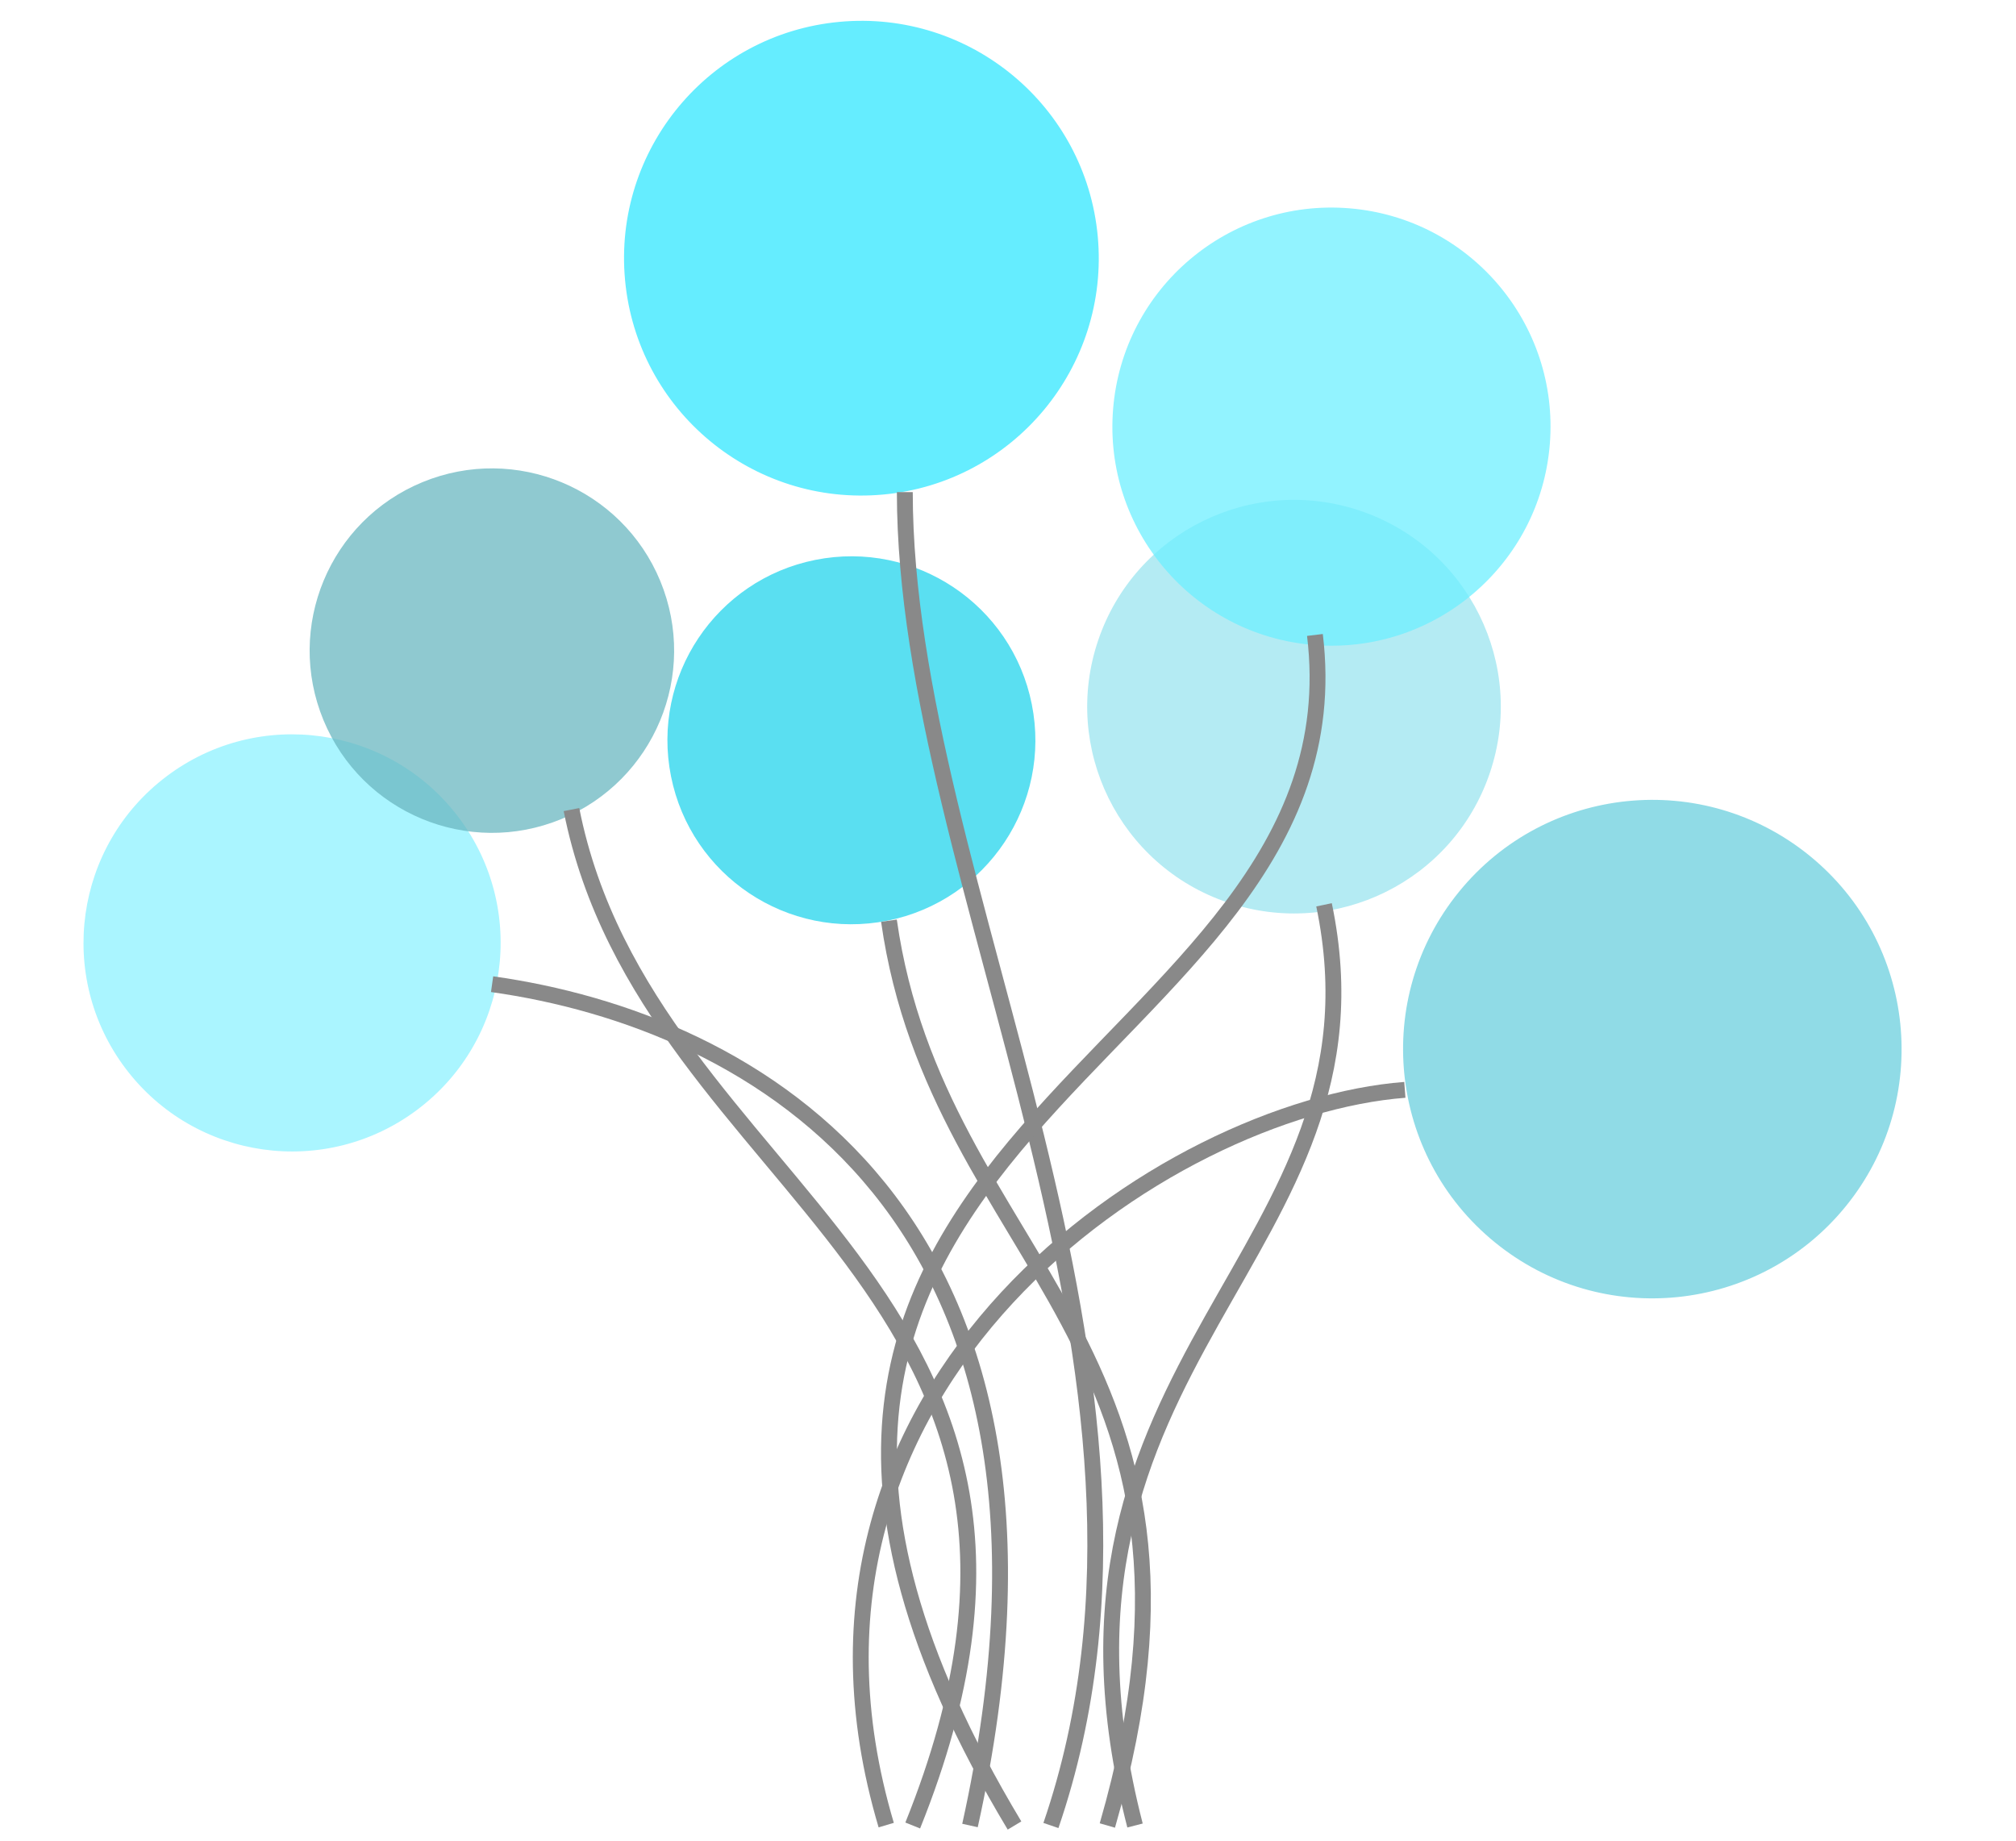 <svg width="127" height="116" viewBox="0 0 127 116" fill="none" xmlns="http://www.w3.org/2000/svg">
<path d="M93.853 48.697C91.544 55.51 84.149 59.162 77.336 56.853C70.523 54.544 66.872 47.149 69.181 40.336C71.49 33.523 78.885 29.872 85.698 32.181C92.51 34.49 96.162 41.885 93.853 48.697Z" fill="#9BE4EE" fill-opacity="0.75"/>
<path d="M71.502 115C63.873 85.443 88.023 79.095 83.409 57" stroke="#898989"/>
<path d="M64.999 44.364C66.253 50.641 62.182 56.745 55.906 57.999C49.63 59.253 43.525 55.182 42.271 48.906C41.017 42.63 45.088 36.525 51.364 35.271C57.641 34.017 63.745 38.088 64.999 44.364Z" fill="#23D4EC" fill-opacity="0.75"/>
<path d="M69.759 115C78.499 84.767 59.065 79.52 56 58" stroke="#898989"/>
<path d="M28.894 51.495C33.26 57.291 32.1 65.528 26.304 69.894C20.508 74.26 12.271 73.1 7.905 67.304C3.539 61.508 4.699 53.27 10.495 48.905C16.291 44.539 24.528 45.699 28.894 51.495Z" fill="#8DF1FF" fill-opacity="0.75"/>
<path d="M61.106 115C69.686 76.247 47.256 64.28 31 62" stroke="#898989"/>
<path d="M41.599 36.612C44.015 42.473 41.222 49.183 35.361 51.599C29.5 54.015 22.791 51.222 20.375 45.361C17.959 39.5 20.751 32.791 26.612 30.375C32.473 27.959 39.183 30.751 41.599 36.612Z" fill="#69B6C0" fill-opacity="0.75"/>
<path d="M57.498 115C71.155 81.054 40.789 75.163 36 51" stroke="#898989"/>
<path d="M69.154 14.889C69.914 23.113 63.864 30.395 55.641 31.154C47.418 31.914 40.135 25.864 39.376 17.641C38.616 9.418 44.666 2.135 52.889 1.376C61.113 0.616 68.395 6.666 69.154 14.889Z" fill="#32E6FF" fill-opacity="0.75"/>
<path d="M66.204 115C75.974 86.462 57 55.706 57 31" stroke="#898989"/>
<path d="M116.267 76.004C110.791 82.729 100.901 83.742 94.176 78.266C87.451 72.791 86.439 62.901 91.914 56.176C97.39 49.451 107.28 48.439 114.005 53.914C120.729 59.39 121.742 69.28 116.267 76.004Z" fill="#6BCFDD" fill-opacity="0.75"/>
<path d="M55.828 114.975C47.5 86.965 73.575 69.801 88.5 68.657" stroke="#898989"/>
<path d="M97.631 27.999C97.011 35.595 90.35 41.25 82.754 40.631C75.158 40.011 69.502 33.35 70.122 25.754C70.742 18.158 77.403 12.502 84.999 13.122C92.595 13.742 98.25 20.402 97.631 27.999Z" fill="#6DEEFF" fill-opacity="0.75"/>
<path d="M63.91 115C37.438 70.882 86.175 67.573 82.835 40" stroke="#898989"/>
</svg>
